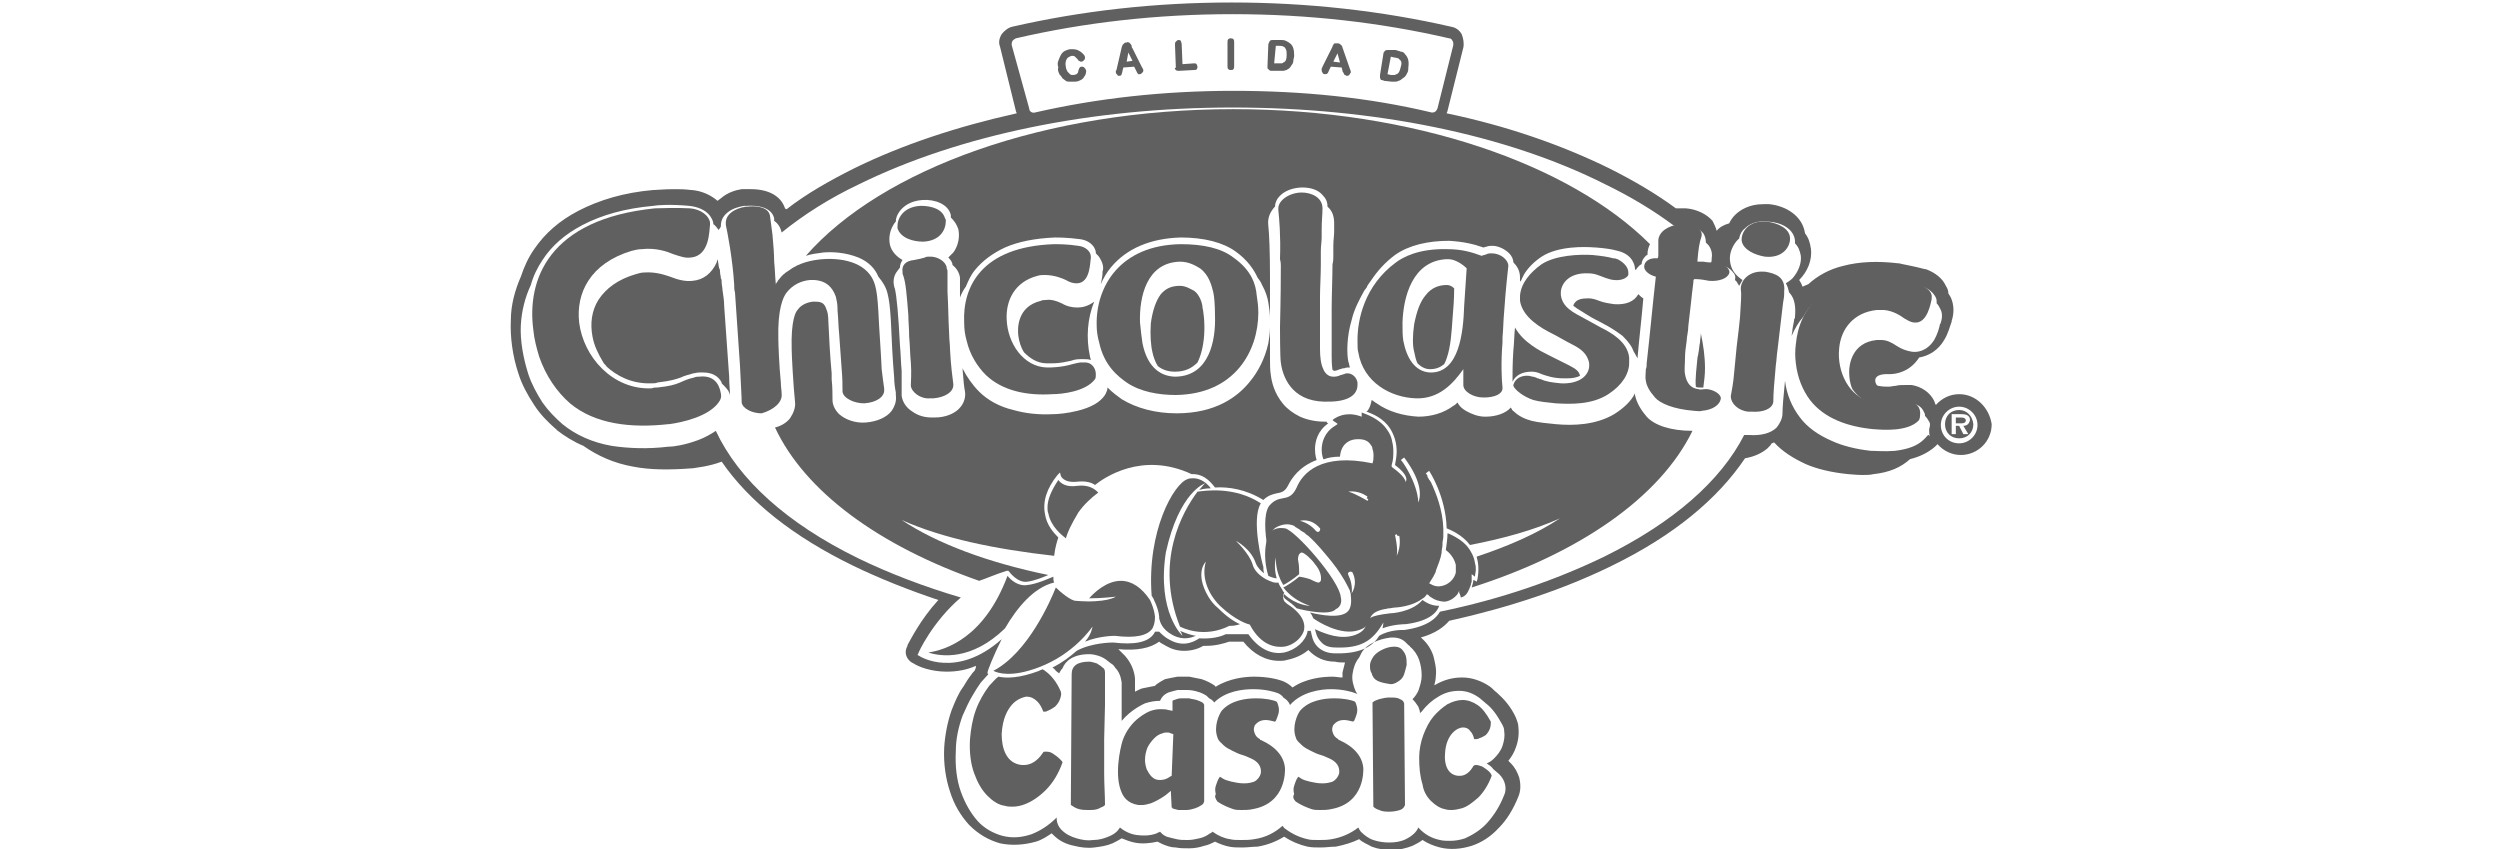 <?xml version="1.0" encoding="utf-8"?>
<!-- Generator: Adobe Illustrator 22.0.1, SVG Export Plug-In . SVG Version: 6.00 Build 0)  -->
<svg version="1.1" id="Texto" xmlns="http://www.w3.org/2000/svg" xmlns:xlink="http://www.w3.org/1999/xlink" x="0px" y="0px"
	 viewBox="0 0 300 101.9" style="enable-background:new 0 0 300 101.9;" xml:space="preserve">
<style type="text/css">
	.st0{fill:#606060;}
</style>
<g>
	<path class="st0" d="M86.9,36.7L86.9,36.7c0-0.6-0.1-1.2-0.2-1.9c0-0.3-0.1-0.6-0.1-0.9c0-0.2,0-0.4-0.1-0.5c0-0.3-0.1-0.5-0.1-0.8
		c0-0.1,0-0.3-0.1-0.4c-0.1-0.4-0.1-0.8-0.2-1.1c0,0.1-0.1,0.3-0.1,0.4c-0.6,1.3-1.6,2.1-2.9,2.2c-0.8,0.1-1.7-0.1-2.7-0.5
		c-0.6-0.2-1.7-0.6-3.1-0.5c-0.3,0-0.7,0.1-1,0.2c-2.1,0.6-3.6,1.7-4.5,3.1c-0.8,1.3-1,2.8-0.7,4.4c0.2,1.1,0.7,2.1,1.3,3.1
		c0.1,0.2,0.3,0.3,0.4,0.5c1.1,1,2.9,2.1,5.4,2c0.3,0,0.5,0,0.7-0.1c1.7-0.2,2.2-0.4,2.8-0.6c0.4-0.2,0.8-0.3,1.5-0.5
		c0.2,0,0.4-0.1,0.7-0.1c0.2,0,0.3,0,0.5,0l0,0c1,0,1.8,0.4,2.2,1.2c0,0,0,0.1,0,0.1c0.3,0.3,0.6,0.6,0.8,0.9
		c0.1,0.2,0.2,0.4,0.2,0.6c0-0.6-0.1-1.4-0.1-2.3C87.3,42.4,87.1,39.5,86.9,36.7z"/>
	<path class="st0" d="M203.8,42.4c0,0.2-0.1,0.4-0.1,0.5c0,0,0,0,0,0c-0.1,1.1-0.3,2.6-0.2,3.5c0.1,0.1,0.3,0.1,0.4,0.1
		c0.2,0,0.3,0,0.5,0c0.1-0.8,0.2-1.5,0.2-2.3c0-1.4-0.2-2.8-0.5-4.2c0,0.4-0.1,0.8-0.1,1.1C203.9,41.5,203.9,42,203.8,42.4z"/>
	<path class="st0" d="M120.8,68.5l0.2,0l0.1,0.1c0,0,1,1.4,2.2,1.2c0.8-0.1,1.8-0.5,2.5-0.8c-7.3-1.5-13.4-3.8-17.6-6.6
		c4.9,2.2,11.2,3.5,18.3,4.3c0.1-1,0.4-1.9,0.5-2.2c-0.6-0.6-1.4-1.5-1.6-2.8c-0.3-1.5,0.2-3.1,1.5-4.7l0.3-0.3l0.1,0.4
		c0,0,0.3,0.9,2,0.7c1-0.1,1.7,0.1,2.1,0.4c1-0.8,5.6-4.1,11.6-1.3c1.7-0.1,2.6,1.4,2.8,1.6c1.6-0.1,3.7,0.2,5.8,1.5
		c0.6-0.6,1.2-0.7,1.6-0.8c0.6-0.1,1-0.2,1.4-1c0.4-0.8,1.3-2.2,3.4-3c0,0-0.2-0.5-0.2-1.3c0-0.9,0.3-2.2,1.6-3.1
		c-0.1,0-0.2-0.1-0.2-0.2c-0.1,0-0.1,0-0.2,0h0c-1.1,0-2.1-0.2-3-0.6c-0.8-0.4-1.5-0.9-2-1.5c-1.1-1.3-1.4-2.7-1.5-3.5
		c-0.1-0.6-0.1-1.3-0.1-2c0-0.1,0-0.2,0-0.3c0-0.2,0-0.3,0-0.4v0c0-0.1,0-0.2,0-0.3c0-0.2,0-0.4,0-0.6v0c0,0,0-0.1,0-0.1s0,0,0,0.1
		c0-0.1,0-0.2,0-0.2c0-0.1,0-0.2,0-0.3c0-0.1,0-0.2,0-0.2c0,0,0-0.1,0-0.1c0-0.2,0-0.7,0-1.3c0,0.6-0.1,1.3-0.2,1.9
		c-0.4,1.8-1.2,3.4-2.3,4.7c-1.4,1.7-4,3.7-8.7,3.7c0,0,0,0,0,0c-2.5,0-4.8-0.6-6.6-1.7c0,0,0,0,0,0c-0.4-0.3-1-0.7-1.7-1.4
		c0,0.3-0.1,0.5-0.2,0.7c0,0.1-0.1,0.1-0.1,0.2c-0.6,0.9-1.7,1.5-3.3,1.9c-1.2,0.3-2.4,0.4-2.8,0.4c0,0,0,0-0.1,0
		c-1.8,0.1-3.4-0.1-4.8-0.5c-1.7-0.4-3.1-1.2-4.1-2.2c0,0,0,0,0,0c-0.8-0.8-1.5-1.8-2-2.8c0.1,1.4,0.2,2.3,0.3,2.8
		c0.1,0.6-0.1,1.3-0.5,1.8c-0.6,0.8-1.8,1.3-3.1,1.3c-0.1,0-0.2,0-0.3,0c0,0-0.1,0-0.1,0c-0.8,0-1.6-0.2-2.3-0.7
		c-0.8-0.5-1.2-1.2-1.3-1.9c0-0.1,0-0.2,0-0.3c0,0,0,0,0,0c0-0.1,0-0.1,0-0.2c0-0.6,0-1.4,0-2.5c-0.1-1-0.1-2-0.2-3v0
		c-0.2-3.9-0.4-5.9-0.6-6.8c-0.3-0.8-0.2-1.6,0.3-2.2c0.1-0.1,0.2-0.3,0.3-0.4c0-0.3,0.1-0.6,0.3-0.9c-0.7-0.4-1.3-1-1.5-1.8
		c-0.2-0.9,0-1.9,0.6-2.7c0,0,0.1-0.1,0.1-0.1c0-0.5,0.2-0.9,0.5-1.3c0.4-0.5,1.2-1.2,2.7-1.3c0,0,0,0,0,0c1.5-0.1,3.1,0.5,3.4,1.8
		c0,0.1,0,0.2,0,0.3c0.4,0.4,0.7,0.8,0.9,1.4c0.2,0.9,0,2-0.6,2.8c-0.2,0.2-0.4,0.4-0.6,0.6c0.3,0.3,0.5,0.6,0.5,0.9c0,0,0,0,0,0
		c0,0,0,0,0,0c0.5,0.4,0.8,0.9,0.9,1.5c0,0.1,0,0.2,0,0.3c0,0,0,0.1,0,0.1c0,0.1,0,0.2,0,0.3c0,0.5,0,1.1,0,1.7
		c0.2-0.5,0.4-0.9,0.7-1.3c0.3-0.7,0.6-1.4,1.1-2c0.9-1.1,2.1-2,3.6-2.7c1.6-0.7,3.6-1.1,6-1.2c0,0,0,0,0,0c0.3,0,1.5,0,3,0.2
		c0,0,0,0,0,0c0.8,0.1,1.4,0.5,1.7,1c0.1,0.2,0.2,0.4,0.2,0.6c0,0,0,0.1,0,0.1c0.2,0.2,0.4,0.4,0.5,0.6c0.3,0.5,0.5,1.1,0.3,1.6
		c0,0,0,0.1,0,0.2c0,0.3-0.1,0.8-0.2,1.3c0,0,0,0,0,0c0.3-0.7,0.7-1.4,1.2-2c1.9-2.3,4.8-3.5,8.4-3.6c0,0,0,0,0,0
		c2.8,0,5.1,0.6,6.6,1.7c1.4,1,2.2,2.2,2.6,3.1c0.2,0.3,0.4,0.5,0.5,0.8c0.5,0.9,0.7,1.6,0.8,2.2c0.1,0.6,0.2,1.3,0.2,1.9
		c0-0.1,0-0.1,0-0.2c0-1.2,0-2.8,0-4.7c0-3.2-0.1-5.3-0.2-6.2c-0.1-0.8,0.1-1.5,0.7-2.2c0,0,0.1-0.1,0.1-0.1c0-0.4,0.2-0.9,0.5-1.2
		c0.6-0.7,1.7-1.1,2.8-1.1c1,0,1.9,0.3,2.4,0.9c0.4,0.4,0.6,0.8,0.6,1.4c0.6,0.5,0.8,1.2,0.8,2c0,0.4,0,0.7,0,1c0,0.5-0.1,1-0.1,1.7
		c0,0,0,0,0,0.1c0,0.2,0,0.5,0,0.7c0,0.1,0,0.3,0,0.4c0,0.3,0,0.7-0.1,1c0,1.3-0.1,4-0.1,5.4c0,0,0,0,0,0c0,0.6,0,1.3,0,1.9
		c0,0.7,0,1.5,0,2.2c0,0,0,0,0,0.1c0,0,0,0,0,0c0,0.1,0,0.1,0,0.2c0,0.3,0,0.7,0,1c0,0.1,0,0.1,0,0.1c0,0,0,0,0,0s0,0,0-0.1
		c0,0,0,0,0,0c0,0.1,0,0.1,0,0.2c0,0.3,0,1.1,0.1,1.7c0.1,0,0.1,0.1,0.2,0.1c0.2,0,0.5-0.1,0.7-0.2c0.1,0,0.1,0,0.3-0.1
		c0.1,0,0.1,0,0.2,0h0c0.2-0.1,0.4-0.1,0.6-0.1c0,0,0.1,0,0.1,0c-0.1-0.2-0.1-0.5-0.2-0.7c-0.2-1-0.2-3,0.4-5
		c0.3-1.3,0.9-2.4,1.5-3.5c0.1-0.1,0.2-0.3,0.3-0.4c0.1-0.3,0.3-0.5,0.5-0.8c0.8-1.2,1.7-2.2,2.9-3.1c0,0,0,0,0,0c0,0,0,0,0,0
		c1.7-1.2,4-1.7,6.5-1.7c0,0,0,0,0,0c1.7,0.1,3,0.4,4.1,0.8c0.1,0,0.3-0.1,0.4-0.1c0,0,0,0,0,0h0c0.2-0.1,0.5-0.1,0.7-0.1
		c0.7,0,1.5,0.4,2,0.9c0.3,0.3,0.5,0.7,0.5,1.1c0,0,0.1,0,0.1,0.1c0.5,0.5,0.7,1.1,0.7,1.7c0,0,0,0,0,0c0,0.1,0,0.1,0,0.2
		c0,0.1,0,0.2,0,0.3c0.1-0.1,0.2-0.2,0.2-0.3c0.1-0.2,0.2-0.4,0.3-0.6c0.5-0.8,1.2-1.5,2.1-2.1c0,0,0,0,0,0c0,0,0,0,0,0
		c2-1.3,5.2-1.2,6.4-1.1c0,0,0,0,0.1,0c1.2,0.1,1.9,0.2,2.6,0.4v0c0.9,0.2,1.6,0.7,1.9,1.4c0.1,0.2,0.2,0.5,0.2,0.8
		c0,0,0.1,0.1,0.1,0.1c0.1-0.2,0.3-0.4,0.5-0.6c0.1,0,0.1-0.1,0.2-0.1c0,0,0,0,0,0c0-0.4,0.2-0.7,0.5-1c0.1-0.1,0.2-0.1,0.2-0.1
		c0,0,0,0,0,0c0,0,0,0,0-0.1c0-0.4,0.1-0.8,0.3-1.2c-9.6-9.6-28.4-16.2-50-16.2c-22.6,0-42.2,7.2-51.3,17.6c0.6-0.2,1.3-0.3,2.1-0.4
		c0,0,0,0,0,0c1.1-0.1,2.7,0,4.2,0.6c1.2,0.5,2,1.3,2.4,2.3c0.5,0.6,0.9,1.2,1.1,2c0.2,0.8,0.3,1.6,0.4,3.2c0,0,0,0,0,0
		c0.1,2.3,0.2,4.6,0.4,6.9c0,0.6,0.1,1.3,0.2,1.8c0,0.1,0,0.2,0,0.3c0.1,0.7-0.1,1.3-0.5,1.9c-0.6,0.8-1.8,1.3-3.1,1.4c0,0,0,0,0,0
		c-1.2,0.1-2.4-0.3-3.2-1c-0.5-0.5-0.8-1.1-0.8-1.7c0,0,0,0,0-0.1c0-0.6,0-1.4-0.1-2.4c0-0.2,0-0.5,0-0.7c-0.2-2.1-0.3-4.2-0.4-6.3
		c0-0.6-0.1-1.1-0.2-1.3c-0.2-0.6-0.4-1-1.3-1c-0.1,0-0.2,0-0.4,0c-0.7,0.1-1.4,0.4-1.8,1c-0.2,0.2-0.8,1.2-0.7,4.7
		c0,0.7,0.2,4.4,0.4,6.3c0,0,0,0,0,0c0.1,0.7-0.2,1.4-0.6,2c-0.4,0.5-1,0.9-1.8,1.1c3.6,7.7,12.5,14.2,24.5,18.4
		C118.4,69.4,119.5,68.9,120.8,68.5z"/>
	<path class="st0" d="M197.6,50c-0.6-0.7-1.2-1.6-1.4-2.6c0-0.1,0-0.1,0-0.2c-0.5,1-1.4,1.8-2.5,2.5c-2.2,1.3-4.9,1.4-7,1.2
		c0,0,0,0,0,0c-1-0.1-2.1-0.2-2.9-0.4c0,0,0,0,0,0c-0.8-0.2-1.6-0.6-2.1-1.1c-0.2-0.1-0.3-0.3-0.4-0.5c-0.6,0.7-1.8,1.1-3,1.1
		c0,0-0.1,0-0.1,0c-0.8,0-1.6-0.3-2.3-0.7c-0.5-0.3-0.8-0.6-1-1c-0.2,0.2-0.3,0.3-0.5,0.4c-1.2,0.9-2.7,1.3-4.2,1.3c0,0,0,0,0,0
		c-1.8-0.1-3.6-0.6-5-1.6c-0.2-0.1-0.4-0.3-0.6-0.4c-0.1,0.5-0.2,0.9-0.5,1.3c0,0-0.1,0-0.1,0.1c0.8,0.3,2,0.8,2.8,2
		c0.5,0.8,0.8,1.7,0.8,2.8c0,0.5-0.1,1.1-0.2,1.6c1.6,1.2,1.4,1.8,1.3,2c0,0,0,0.1,0,0.1c-0.1-0.7-1.2-1.5-1.6-1.8l-0.1-0.1l0-0.2
		c0.2-0.6,0.2-1.2,0.2-1.7c0-0.5-0.1-1-0.2-1.4c-0.1-0.4-0.3-0.8-0.6-1.2c-0.9-1.3-2.5-1.8-3-2c0,0.1,0,0.5,0,0.5l-0.3-0.1
		c-1.6-0.5-2.7,0.1-3.2,0.5c0.1,0.1,0.2,0.2,0.4,0.3c0,0,0,0,0,0c0.1,0.1,0.2,0.1,0.2,0.2l-0.3,0.2c-1.3,0.8-1.6,2-1.6,2.9
		c0,0.6,0.2,1.1,0.2,1.1l0,0c0,0,0,0,0.1,0c0,0,0,0,0,0l0,0c0.5-0.2,1.2-0.3,1.9-0.3c0-0.2,0.1-1,0.6-1.5c0.4-0.4,0.9-0.6,1.6-0.6
		c0.7,0,1.2,0.2,1.5,0.7c0.1,0.1,0.2,0.3,0.2,0.5c0.2,0.5,0.1,1,0.1,1.3c0,0,0,0,0,0l-0.1,0.4l0,0l0,0c-6.2-1.3-8.4,1.2-9.1,2.9
		c-0.5,1.1-1.1,1.2-1.7,1.3c-0.5,0.1-1,0.2-1.6,0.9c-0.7,1-0.5,3.3-0.2,5c0.1-1.2,0.5-2.1,1-2.4c0.9-0.5,1.6-0.4,1.9-0.3
		c0.1,0,0.2,0.1,0.3,0.1c0,0,0.1,0.1,0.1,0.1c0.1,0.1,0.2,0.1,0.3,0.2c0.1,0,0.1,0.1,0.2,0.1c0.1,0.1,0.2,0.2,0.4,0.3
		c0.1,0,0.1,0.1,0.2,0.1c0.1,0.1,0.3,0.3,0.5,0.4c0,0,0.1,0.1,0.1,0.1c0.9,0.8,1.8,1.9,2.7,3c0.8,1,1.5,2.1,1.9,2.9c0,0,0,0,0,0
		c0.1,0.2,0.2,0.4,0.3,0.6c0,0,0,0,0,0.1c0.1,0.2,0.1,0.4,0.1,0.5c0,0,0.2,1.2-0.3,1.8c-0.8,1-3.4,0.5-4.6,0.2
		c0.2,0.2,0.3,0.5,0.4,0.7c0,0,0,0,0,0c0.4,0.3,3.3,2.2,5.5,1.4c0.9-0.3,1.1-0.7,1.2-1.1c0.2-0.6,0.4-1.1,1.8-1.4c0,0,0,0,0,0
		c0.2,0,0.4-0.1,0.6-0.1c0.2,0,0.5-0.1,0.8-0.1c0,0,1.9-0.1,3.1-1c0,0,0,0,0,0c0.1-0.1,0.2-0.1,0.3-0.2c0,0,0,0,0.1-0.1
		c0.1-0.1,0.2-0.2,0.2-0.3l0.2,0.1l0,0c0,0,0.1,0.1,0.1,0.1l0.1,0.1c0,0,0,0,0,0c0.2,0.1,0.3,0.2,0.5,0.3c0,0,0,0,0,0
		c0.4,0.2,0.9,0.3,1.3,0.3c0.9-0.1,1.5-0.9,1.5-0.9l0.2-0.4c0,0,0,0,0,0.1c0,0,0,0,0,0.1c0,0,0,0,0,0c0.1,0.2,0.2,0.5,0.2,0.6
		c0.5-0.1,0.8-0.5,1-1c0,0,0,0,0,0c0.1-0.2,0.1-0.3,0.2-0.5c0,0,0,0,0,0c0-0.2,0.1-0.3,0.1-0.4c0,0,0,0,0,0c0-0.1,0-0.2,0-0.3
		c0,0,0,0,0,0c0,0,0-0.1,0-0.1c0,0,0-0.1,0-0.1l0-0.4c0,0,0.4,0.3,0.4,0.3c0-0.3,0.1-0.6,0.1-0.8c0-0.3,0-0.5-0.1-0.8
		c-0.1-0.8-0.5-1.5-0.9-2c0,0,0,0,0,0c-0.6-0.7-1.3-1.1-1.9-1.4c0,0,0,0,0,0c-0.2-0.1-0.4-0.2-0.5-0.2c0,0.6-0.1,1.3-0.2,2
		c0.4,0.3,1,0.9,1.2,1.8c0,0.1,0,0.3,0,0.4c0,0.1,0,0.3,0,0.5c-0.3,1.3-1.8,2-2.8,1.5c0,0,0,0,0,0l0,0c-0.1,0-0.1-0.1-0.2-0.1
		l-0.2-0.1c0.2-0.3,0.3-0.5,0.5-0.8c0.1-0.2,0.2-0.4,0.3-0.6c0,0,0-0.1,0-0.1c0,0,0,0,0,0c0.3-0.8,0.6-1.5,0.7-2.2c0,0,0,0,0,0
		c0,0,0-0.1,0-0.1c0-0.3,0.1-0.5,0.1-0.8c0-0.1,0-0.1,0-0.2c0-0.3,0.1-0.5,0.1-0.8c0,0,0,0,0-0.1c0.1-2.4-0.6-4.4-1.2-5.8
		c0,0,0,0,0,0c-0.1-0.2-0.1-0.3-0.2-0.4c0,0,0,0,0-0.1c-0.1-0.1-0.1-0.2-0.2-0.3c0,0,0-0.1-0.1-0.1c0-0.1-0.1-0.2-0.1-0.2
		c0-0.1-0.1-0.1-0.1-0.2c0,0,0,0,0-0.1c0,0,0,0,0,0c-0.1-0.2-0.2-0.3-0.2-0.3l0.4-0.3c0,0,2,3,2.1,6.9c0.5,0.2,1.9,0.8,2.8,2
		c4.1-0.8,7.7-1.8,10.8-3.2c-2.7,1.8-6.1,3.3-10,4.6c0.2,0.7,0.3,1.6,0.1,2.7l-0.1,0.3c0,0-0.3-0.2-0.4-0.2c0,0.2-0.1,0.6-0.2,0.9
		c12.9-4.1,22.6-10.8,26.5-18.8C200.4,51.7,198.5,51,197.6,50C197.6,50,197.6,50,197.6,50z M157.9,63.7c-0.4-0.5-1.1-1-1.9-1.2
		c0,0,1.3-0.4,2.4,0.9C158.5,63.5,158.3,64.1,157.9,63.7z M162.2,71.2c0.1-0.8-0.1-1.6-0.4-2.2c-0.2-0.4,0.4-0.5,0.5-0.3
		C163,70.1,162.2,71.2,162.2,71.2z M164.1,60.1c0,0-1.5-0.9-2.3-1.1c1.3-0.2,2.3,0.6,2.3,0.6l-0.1,0.2l0.2,0.1L164.1,60.1z
		 M167.6,66.7c0.2-0.8-0.2-2.5-0.2-2.5l0.2-0.1l0.1,0.2l0.2,0C167.9,64.2,168.2,65.5,167.6,66.7z M170.2,60.3L170.2,60.3
		c-0.1-2.4-2-5.1-2.1-5.1l0.4-0.3C170.9,58.1,170.4,59.8,170.2,60.3z"/>
	<path class="st0" d="M108.1,47.8c0-0.1,0-0.2,0-0.3C108.1,47.6,108.1,47.7,108.1,47.8z"/>
	<path class="st0" d="M129.3,36.9c-0.6,0-1.2-0.1-1.9-0.5c-0.6-0.3-1.3-0.5-1.9-0.4c-0.2,0-0.4,0-0.6,0.1c-2.9,0.7-2.8,3.4-2.7,4.2
		c0.1,0.7,0.3,1.4,0.7,2c0.6,0.6,1.5,1.3,2.7,1.3c0.2,0,0.3,0,0.5,0c1.3,0,1.8-0.2,2.4-0.3c0.3-0.1,0.6-0.2,1.1-0.2
		c0.2,0,0.3,0,0.5,0c0.3,0,0.5,0,0.8,0.1c0-0.1-0.1-0.3-0.1-0.4c-0.5-2.3-0.3-4.6,0.5-6.6C130.5,36.8,129.8,36.9,129.3,36.9z"/>
	<path class="st0" d="M143.3,34.9c-0.4-0.2-1-0.6-1.7-0.6h0c-1,0-1.7,0.3-2.3,1c-0.6,0.8-1,2-1.2,3.5c-0.1,1.4,0,2.7,0.2,3.5
		c0.1,0.5,0.3,1,0.5,1.4c0.1,0.1,0.1,0.1,0.1,0.2c0.6,0.5,1.3,0.7,2.1,0.7h0c0,0,0,0,0,0c1.2,0,2-0.4,2.7-1.1
		c0.4-0.8,0.7-1.9,0.8-3.3c0.1-1.6-0.1-2.9-0.2-3.3C144.3,36.5,144,35.4,143.3,34.9z"/>
	<path class="st0" d="M173.6,34.2c-1,0-1.9,0.4-2.5,1.2c-0.7,0.8-1.1,2-1.4,3.5c-0.2,1.4-0.2,2.6,0,3.3c0.1,0.5,0.2,1,0.4,1.4
		c0.4,0.4,0.9,0.7,1.5,0.7c0,0,0,0,0,0c0,0,0,0,0,0c0.7,0,1.2-0.2,1.7-0.6c0.1-0.2,0.2-0.4,0.3-0.7c0.5-1.4,0.6-3.3,0.7-4.7
		c0,0,0,0,0,0c0.1-1.2,0.2-2.4,0.2-3.7C174.2,34.3,173.9,34.2,173.6,34.2C173.6,34.2,173.6,34.2,173.6,34.2z"/>
	<path class="st0" d="M196.5,43c0.2-2.4,0.5-4.8,0.7-7.2c-0.2-0.1-0.4-0.3-0.6-0.5c-0.5,0.9-1.5,1.3-2.9,1.2
		c-0.7-0.1-1.3-0.2-1.8-0.4c0,0,0,0,0,0c-0.5-0.2-0.9-0.3-1.3-0.3c0,0,0,0,0,0c-0.7,0-1.3,0.1-1.6,0.5c-0.1,0.1-0.2,0.3-0.2,0.4
		c0.5,0.4,1.1,0.7,1.7,1.1c0,0,0,0,0,0c0,0,0,0,0,0c0.6,0.4,1.3,0.7,2,1.1c0.6,0.3,1.4,0.8,2.2,1.4c0.6,0.6,1.1,1.2,1.3,1.8
		C196.1,42.3,196.3,42.6,196.5,43z"/>
	<path class="st0" d="M187.6,45.4L187.6,45.4L187.6,45.4c0.1,0,0.3,0,0.5,0v0c0.6,0,1.1-0.1,1.5-0.3c-0.1-0.5-0.4-0.8-1.4-1.3
		c-0.8-0.4-1.6-0.8-2.4-1.2c-1-0.5-3-1.5-4-3.3c-0.1,0.9-0.1,1.9-0.2,2.8c-0.1,1.5-0.1,2.7-0.1,3.7c0.4-0.8,1.2-1.2,2.3-1.2
		c0.4,0,0.8,0.1,1.2,0.3c0,0,0,0,0,0C185.6,45.1,186.4,45.4,187.6,45.4z"/>
	<path class="st0" d="M204.2,52.1C204.2,52.1,204.2,52.1,204.2,52.1C204.2,52.1,204.2,52.1,204.2,52.1
		C204.2,52.1,204.2,52.1,204.2,52.1z"/>
	<path class="st0" d="M235.1,47.3c-1.1,0-2.1,0.5-2.8,1.3c0-0.1-0.1-0.1-0.1-0.2c0-0.1-0.1-0.2-0.1-0.3c-0.5-1-1.5-1.7-2.7-1.9
		c-0.2,0-0.4,0-0.6,0c0,0,0,0,0,0c-0.6,0-1,0-1.3,0.1c-0.3,0-0.5,0.1-0.9,0.1c-0.3,0-0.7,0-1.2-0.1c-0.2,0-0.3-0.3-0.3-0.3
		c0,0-0.5-1,1.1-1.1c0.2,0,0.4,0,0.5,0c0.9,0,2.5-0.3,3.6-2c1.2-0.2,2.3-0.9,3-2.1c0.5-0.8,0.7-1.7,0.9-2.2c0,0,0,0,0-0.1l0,0
		c0.3-0.9,0.3-1.9-0.1-2.8c-0.1-0.2-0.2-0.3-0.3-0.5c0-0.3-0.1-0.6-0.3-0.9c-0.4-0.9-1.3-1.6-2.4-2c0,0-0.1,0-0.1,0
		c-1.5-0.4-2.8-0.6-3.1-0.7c0,0,0,0-0.1,0c-2.5-0.3-4.7-0.2-6.6,0.3c-1.7,0.4-3.1,1.2-4.2,2.2c-0.2,0.1-0.5,0.2-0.7,0.3
		c-0.1-0.3-0.2-0.5-0.4-0.8c0,0,0,0,0,0c0,0,0,0,0,0c1-1,1.6-2.4,1.4-3.8c-0.1-0.7-0.3-1.3-0.7-1.8c-0.3-2.1-2.3-3.3-4.3-3.5
		c0,0-0.1,0-0.1,0c-0.2,0-0.4,0-0.6,0c-1.7,0-2.8,0.7-3.4,1.3c-0.3,0.3-0.5,0.6-0.7,1c-0.7,0.2-1.2,0.5-1.5,0.9
		c-0.1-0.4-0.3-0.8-0.5-1.2c-0.7-0.8-1.9-1.4-3.2-1.5c-0.3,0-0.6,0-0.9,0c0,0-0.1,0-0.1,0c-0.1,0-0.1,0-0.2,0c-2.3-1.7-5-3.3-8-4.8
		c-5.7-2.8-12.3-5.1-19.5-6.6c0-0.1,0.1-0.2,0.1-0.3l1.9-7.6c0.1-0.5,0-1.1-0.2-1.6c-0.3-0.5-0.7-0.8-1.3-0.9
		c-8.3-1.9-17.2-2.9-26.3-2.9c-9.2,0-18,1-26.3,2.9c-0.5,0.1-1,0.5-1.3,0.9c-0.3,0.5-0.4,1-0.2,1.5l1.9,7.7c0,0.1,0.1,0.2,0.1,0.3
		c-7.2,1.6-13.8,3.8-19.5,6.6c-3,1.5-5.8,3.1-8.1,4.9c-0.1,0-0.1,0-0.2-0.1c-0.5-1.5-2-2.3-4.1-2.3c-0.2,0-0.4,0-0.6,0
		c-0.1,0-0.3,0-0.4,0c0,0-0.1,0-0.1,0c-0.7,0.1-1.7,0.4-2.5,1.1c-0.1,0.1-0.3,0.2-0.4,0.3c-0.8-0.7-1.9-1.2-3.1-1.3c0,0-0.1,0-0.1,0
		c-0.7-0.1-1.4-0.1-2-0.1c-1.2,0-2.1,0.1-2.4,0.1c0,0,0,0-0.1,0c-3.5,0.3-6.5,1.2-9,2.5c-2.3,1.2-4,2.7-5.3,4.6
		c-0.7,1-1.2,2.1-1.6,3.3c-0.7,1.6-1.2,3.4-1.2,5.2c-0.1,2,0.2,4.3,0.9,6.4c0.4,1.3,1.1,2.6,1.9,3.8c0.7,1.1,1.6,2,2.5,2.8
		c0.1,0.1,0.2,0.1,0.2,0.2c0.9,0.7,2,1.4,3.2,1.9c1.7,1.2,3.7,2.1,6,2.5c2,0.4,4.4,0.4,7,0.2l0.1,0c0.5-0.1,1.9-0.2,3.5-0.8
		c3.3,4.8,8.6,9,15.8,12.5c3.1,1.5,6.6,2.9,10.2,4.1c-2.2,2.4-3.4,4.9-3.7,5.4c0,0,0,0,0,0.1l-0.1,0.2c-0.3,0.7,0,1.4,0.6,1.8
		l0.2,0.1l0,0c0.6,0.4,2.1,1,4,1c1.2,0,2.4-0.2,3.5-0.7c0,0,0,0.1,0,0.1l0,0.1c0,0.1-0.1,0.2-0.1,0.3c-0.1,0.2-0.3,0.3-0.4,0.5
		c-0.4,0.5-0.7,1-1,1.5c-0.6,0.8-1,1.8-1.4,2.8c-0.5,1.4-0.8,3-0.9,4.5c-0.1,2,0.2,3.8,0.7,5.3c0.5,1.6,1.3,2.9,2.3,4
		c1.1,1.1,2.3,1.8,3.7,2.2c1.4,0.3,2.9,0.2,4.3-0.2c0.7-0.2,1.3-0.6,1.9-1c0.1,0.1,0.1,0.1,0.2,0.2c0.7,0.7,1.5,1.1,2.5,1.3
		c0.8,0.2,1.6,0.3,2.4,0.2c0.8-0.1,1.5-0.2,2.2-0.5c0.4-0.2,0.8-0.4,1.1-0.6c0.5,0.2,1,0.4,1.5,0.5c0.9,0.2,1.9,0.1,2.8-0.1
		c0.2,0.1,0.4,0.2,0.6,0.3c0.5,0.2,1,0.4,1.6,0.4c0.5,0.1,1,0.1,1.6,0.1c0.6,0,1.2-0.1,1.8-0.3c0.5-0.1,0.9-0.3,1.3-0.5
		c0.6,0.3,1.2,0.5,1.7,0.6c0.5,0.1,1,0.1,1.6,0.1c0.6,0,1.2-0.1,1.8-0.1c1.2-0.2,2.2-0.6,3.2-1.2c0.9,0.6,1.9,1,2.8,1.2
		c0.5,0.1,1,0.1,1.6,0.1c0.6,0,1.2-0.1,1.8-0.1c1-0.2,2-0.5,2.8-0.9c0.4,0.4,1,0.6,1.5,0.9c0.8,0.3,1.6,0.4,2.4,0.4
		c0.9,0,1.7-0.2,2.5-0.5c0.4-0.2,0.8-0.4,1.2-0.7c0.6,0.4,1.3,0.7,2.1,0.9c1.2,0.3,2.5,0.2,3.8-0.2c1.2-0.4,2.3-1.1,3.3-2.2
		c0.9-0.9,1.7-2.2,2.3-3.7c0.3-0.7,0.3-1.5,0.1-2.3c-0.2-0.6-0.5-1.2-1-1.7c-0.1-0.1-0.2-0.2-0.3-0.3c0.4-0.5,0.7-1,0.9-1.6
		c0.3-0.8,0.4-1.6,0.3-2.5c0-0.4-0.2-0.8-0.3-1.1c-0.6-1.3-1.4-2.2-2.3-3c-0.3-0.2-0.5-0.5-0.8-0.7c-1-0.7-2.2-1.1-3.3-1.1h-0.1
		c-1.1,0-2.2,0.3-3.2,0.9c0,0-0.1,0-0.1,0.1c0.1-0.4,0.2-0.8,0.2-1.2c0.1-0.8-0.1-1.6-0.3-2.4c-0.3-0.9-0.8-1.6-1.5-2.2c0,0,0,0,0,0
		c1.8-0.5,2.8-1.3,3.4-2c7.2-1.6,13.8-3.8,19.5-6.6c7.4-3.6,12.7-8,16-12.9c1.1-0.2,2-0.6,2.7-1.2c0.2-0.2,0.4-0.4,0.5-0.6
		c0.1,0,0.2-0.1,0.3-0.1c1,1.1,2.3,1.9,3.8,2.6c1.4,0.6,3.1,1,5.1,1.2c0.3,0,0.9,0.1,1.7,0.1c0.5,0,0.9,0,1.3-0.1
		c1.9-0.2,3.3-0.8,4.4-1.8c1.2-0.3,2.2-0.8,3-1.5c0.1-0.1,0.2-0.2,0.2-0.2l0,0c0,0,0.1-0.1,0.1-0.1c0.7,0.8,1.7,1.3,2.8,1.3
		c2,0,3.7-1.6,3.7-3.7C238.7,48.9,237.1,47.3,235.1,47.3z M121.4,5.4c0-0.2,0-0.3,0.1-0.5c0.1-0.1,0.2-0.2,0.4-0.3
		c8.2-1.9,16.9-2.9,26-2.9c9.1,0,17.8,1,26,2.9c0.2,0,0.3,0.1,0.4,0.3c0.1,0.1,0.1,0.3,0.1,0.5l-1.9,7.6c-0.1,0.3-0.3,0.5-0.6,0.5
		c0,0-0.1,0-0.1,0c-7.5-1.8-15.5-2.6-23.8-2.6c-8.4,0-16.4,0.9-23.8,2.6c-0.3,0.1-0.7-0.1-0.7-0.5L121.4,5.4z M231.1,52.5
		c-0.1,0.1-0.1,0.1-0.2,0.2c-0.8,0.8-1.9,1.2-3.5,1.4c-1.2,0.1-2.4,0-2.8,0c0,0,0,0-0.1,0c-1.8-0.2-3.4-0.6-4.7-1.2
		c-1.6-0.7-2.9-1.6-3.8-2.8l0,0c-1-1.3-1.6-2.8-1.8-4.4c-0.2,2-0.3,3.2-0.3,3.9c0,0.6-0.3,1.2-0.7,1.7c-0.7,0.7-1.9,1-3.3,0.9
		c-0.1,0-0.2,0-0.3,0c0,0-0.1,0-0.1,0c-0.1,0-0.1,0-0.2,0c-2.8,5.5-8.5,10.5-16.8,14.6c-5.8,2.8-12.4,5.1-19.7,6.6
		c-0.4,0.7-1.4,1.8-4.3,2.2l0,0h0c0,0-1.7-0.1-3,0.7l0,0c-0.6,1-1.9,2.2-5.3,2.1c-0.9,0-1.6-0.3-2.1-0.8c-0.6-0.6-0.7-1.4-0.8-1.9
		c-0.1,0-0.2,0-0.4,0c0,0,0,0.1,0,0.1c-0.2,1.1-1.4,2.2-2.8,2.5c-1.6,0.3-3.1-0.5-4.3-2.2c-0.7,0-1.3,0-2,0c-0.2,0-0.5,0-0.7,0
		c-0.6,0.3-1.7,0.6-3.2,0.5c-0.3,0.2-1.7,1.2-3.5,0.2c-0.6-0.3-1-0.7-1.3-1c-0.2,0-0.3,0-0.5,0c0,0.1-0.1,0.1-0.1,0.2
		c-0.7,1.1-2.4,1.4-4.9,1.1c-0.1,0-2.6,0-4.4,1c-0.8,0.7-1.7,1.4-2.9,2c0.1,0.1,0.3,0.2,0.4,0.4c0.1,0.1,0.3,0.2,0.4,0.3
		c0.1-0.2,0.2-0.4,0.4-0.6c0.3-0.8,1.2-1.7,3.2-1.7h0c0.4,0,0.9,0.1,1.4,0.3c0.5,0.2,0.8,0.5,1.2,0.8c0,0,0,0,0,0
		c0.2,0.1,0.4,0.3,0.5,0.5c0.5,0.5,0.7,1.1,0.8,1.8c0,0,0,0.1,0,0.1c0,1.3,0,2.7,0,4.1l0,0.4c1.2-1.4,2.6-2,2.8-2.1
		c0.6-0.2,1.2-0.3,1.8-0.3c0.1-0.2,0.2-0.4,0.4-0.6c0.2-0.2,0.4-0.3,0.6-0.4c0.3-0.1,0.7-0.2,1.1-0.3c0.4,0,0.8,0,1.2,0
		c0.4,0,0.9,0.1,1.2,0.2c0.4,0.1,0.8,0.3,1.1,0.5c0.1,0.1,0.2,0.2,0.3,0.3c0.1,0,0.1,0.1,0.2,0.1c0.1,0.1,0.3,0.2,0.4,0.4
		c1.4-1.4,3.5-1.6,4.7-1.6c1.4,0,2.5,0.3,3,0.5c0.2,0.1,0.5,0.3,0.6,0.5c0.3,0.2,0.6,0.4,0.8,0.9c1.4-1.6,3.7-1.9,4.9-1.9
		c1.4,0,2.5,0.3,3,0.5c0.1,0,0.1,0.1,0.2,0.1c-0.1-0.1-0.1-0.2-0.2-0.3c-0.3-0.7-0.5-1.4-0.4-2.1c0.1-0.7,0.3-1.4,0.8-2c0,0,0,0,0,0
		c0.1-0.2,0.2-0.4,0.3-0.6c0.3-0.5,0.8-0.9,1.4-1.2c0.6-0.3,1.3-0.5,2.1-0.6c0,0,0,0,0.1,0l0.1,0c0.7,0,1.2,0.2,1.6,0.6
		c0.1,0.1,0.2,0.2,0.3,0.3c0.1,0.1,0.2,0.1,0.2,0.2c0.5,0.4,0.9,1,1.1,1.6c0.2,0.6,0.3,1.2,0.3,1.9c0,0.6-0.2,1.2-0.4,1.8
		c-0.2,0.4-0.4,0.7-0.7,1c0.3,0.3,0.5,0.6,0.7,0.9c0.1,0.3,0.2,0.5,0.2,0.8c0.1-0.1,0.1-0.2,0.2-0.2c0.6-0.8,1.3-1.4,2-1.8
		c0.8-0.5,1.6-0.7,2.5-0.7h0c0.9,0,1.7,0.3,2.5,0.9c0.2,0.2,0.5,0.4,0.7,0.6c0.8,0.6,1.4,1.5,2,2.6c0.1,0.2,0.2,0.4,0.2,0.7
		c0.1,0.6,0,1.2-0.2,1.8c-0.2,0.6-0.6,1.1-1,1.5c-0.3,0.3-0.6,0.5-0.9,0.6c0.3,0.2,0.6,0.4,0.8,0.7c0.2,0.2,0.5,0.4,0.7,0.6
		c0.4,0.4,0.6,0.8,0.7,1.2c0.1,0.4,0.1,0.9-0.1,1.3c-0.5,1.3-1.2,2.4-2,3.3c-0.8,0.9-1.8,1.5-2.7,1.9c-0.6,0.2-1.2,0.3-1.8,0.3
		c-0.4,0-0.8,0-1.2-0.1c-1-0.2-1.9-0.7-2.6-1.5c-0.2,0.5-0.7,1-1.5,1.4c-0.6,0.3-1.3,0.4-2,0.4c-0.7,0-1.3-0.1-1.9-0.3
		c-0.6-0.2-1.1-0.6-1.5-1c-0.1-0.1-0.2-0.3-0.3-0.5c-0.9,0.7-2,1.2-3.2,1.4c-0.5,0.1-1.1,0.1-1.6,0.1c-0.5,0-1,0-1.3-0.1
		c-0.9-0.2-1.8-0.6-2.6-1.2c-0.2-0.1-0.3-0.3-0.4-0.4c-0.9,0.8-2,1.4-3.4,1.6c-0.5,0.1-1.1,0.1-1.6,0.1c-0.5,0-0.9,0-1.3-0.1
		c-0.7-0.1-1.4-0.4-2.1-0.9c-0.1,0.1-0.2,0.2-0.3,0.2c-0.4,0.3-0.8,0.5-1.3,0.6c-0.4,0.1-0.9,0.2-1.4,0.2c-0.5,0-0.9,0-1.3-0.1
		c-0.4-0.1-0.9-0.2-1.2-0.3c-0.2-0.1-0.4-0.2-0.5-0.3c-0.1-0.1-0.2-0.2-0.3-0.3c-0.1,0.1-0.3,0.1-0.4,0.2c-0.8,0.3-1.6,0.3-2.4,0.2
		c-0.7-0.1-1.4-0.4-2-0.9c-0.1,0.1-0.2,0.3-0.3,0.4c-0.3,0.3-0.6,0.5-1.1,0.7c-0.5,0.2-1.1,0.4-1.8,0.4c-0.7,0.1-1.3,0-2-0.2
		c-0.7-0.2-1.3-0.5-1.8-1c-0.4-0.4-0.6-0.9-0.6-1.4v-0.1c-1,1-2,1.6-3,2c-1.2,0.4-2.3,0.5-3.5,0.2c-1.1-0.3-2.2-0.9-3-1.8
		c-0.8-0.9-1.5-2.1-2-3.5c-0.5-1.4-0.7-3.1-0.6-4.9c0-1.4,0.3-2.8,0.8-4.2c0.4-0.9,0.8-1.8,1.3-2.6c0.3-0.5,0.6-1,0.9-1.4
		c0.3-0.3,0.6-0.7,0.9-1c0,0,0,0,0,0l-0.1-0.1l0-0.1c0-0.2,0.7-2,1.7-4c-5.4,4.8-9.8,2.1-9.9,2l-0.2-0.1l0.1-0.2
		c0-0.1,1.7-3.8,5.1-6.7c-4.4-1.3-8.6-2.9-12.3-4.7c-8.6-4.2-14.4-9.5-17.1-15.3c-0.6,0.4-1.3,0.8-2.1,1.1c-1.6,0.6-3,0.8-3.5,0.8
		c0,0,0,0,0,0c0,0-0.1,0-0.1,0c-2.5,0.3-4.8,0.2-6.8-0.1c-2.3-0.4-4.3-1.3-5.9-2.6c0,0,0,0,0,0c-0.9-0.8-1.7-1.6-2.4-2.6
		c-0.7-1.1-1.3-2.2-1.7-3.4c-0.6-1.9-1-4-0.9-5.9c0.1-1.7,0.5-3.3,1.2-4.8c0.3-1.1,0.8-2.1,1.4-3c1.1-1.7,2.7-3.1,4.8-4.2
		c2.3-1.2,5.1-2,8.5-2.3c0,0,0,0,0,0c0.5-0.1,2.1-0.2,4.3,0c0,0,0,0,0,0c0,0,0,0,0,0c1,0.1,2,0.5,2.5,1.2c0.2,0.3,0.4,0.6,0.4,1
		c0.2,0.1,0.3,0.3,0.5,0.5c0,0.1,0.1,0.1,0.1,0.2c0.1-0.1,0.2-0.2,0.3-0.4c0-0.7,0.2-1.2,0.8-1.7c0.6-0.5,1.4-0.7,2-0.8c0,0,0,0,0,0
		c0.1,0,0.2,0,0.3,0c1.4-0.1,3,0.2,3.3,1.5c0,0.1,0,0.2,0,0.3c0.6,0.4,0.8,1,0.9,1.4c2.6-2.1,5.7-4.1,9.3-5.8
		c12-5.9,27.9-9.2,44.8-9.2c16.9,0,32.8,3.2,44.7,9.2c3.1,1.5,5.9,3.2,8.3,5c0.2-0.1,0.5-0.1,0.7-0.1c0,0,0,0,0,0c0,0,0,0,0,0
		c0.2,0,0.4,0,0.6,0c0.9,0.1,1.8,0.5,2.2,1c0.2,0.3,0.3,0.7,0.3,1v0l0,0c0,0,0,0.1,0,0.1c0.1,0.1,0.2,0.2,0.3,0.3
		c0.4,0.5,0.5,1.1,0.4,1.6c0,0,0,0,0,0.1c0,0,0,0.1,0,0.1c0,0.2-0.1,0.3-0.1,0.5c0.2,0,0.3,0,0.5,0c0,0,0.1,0,0.1,0c0,0,0.1,0,0.1,0
		c0.8,0.1,1.5,0.4,1.9,0.9c0.3,0.3,0.4,0.6,0.3,1c0,0,0,0,0,0c0,0,0,0,0,0c0,0,0,0,0,0c0.1,0.1,0.1,0.1,0.2,0.2
		c0.1,0.2,0.2,0.3,0.3,0.5c0.1-0.2,0.3-0.5,0.4-0.7c-0.9-0.6-1.4-1.3-1.5-2.3c-0.1-0.9,0.3-1.9,1-2.6c0,0,0.1,0,0.1-0.1
		c0.1-0.5,0.3-0.9,0.7-1.2c0.5-0.5,1.4-1,2.9-0.8h0c1.5,0.1,3,0.9,3.1,2.3c0,0.1,0,0.2,0,0.3c0.4,0.4,0.6,0.9,0.7,1.5
		c0.1,0.9-0.3,1.9-1,2.7c-0.2,0.2-0.5,0.4-0.8,0.6c0.2,0.3,0.3,0.7,0.4,1.1c0,0,0,0,0.1,0.1c0.6,0.7,0.7,1.7,0.6,2.8
		c0,0.1,0,0.2-0.1,0.3c0,0.3-0.1,0.5-0.2,1.2c0,0.3-0.1,0.6-0.1,0.8c0.4-0.9,0.8-1.6,1.4-2.3c0.4-0.7,0.8-1.3,1.4-1.8
		c1-1,2.4-1.7,3.9-2.1c1.7-0.5,3.8-0.6,6.1-0.3c0,0,0,0,0,0c0.3,0,1.5,0.2,2.9,0.6c0,0,0,0,0,0s0,0,0,0c0.7,0.2,1.3,0.7,1.6,1.3
		c0.1,0.2,0.1,0.4,0.1,0.6c0,0,0,0.1,0,0.1c0.2,0.2,0.3,0.4,0.4,0.6c0.3,0.5,0.3,1.1,0.1,1.7c0,0,0,0.1-0.1,0.2
		c-0.1,0.5-0.3,1.2-0.7,1.9c-0.9,1.4-2.1,1.5-2.7,1.4c-0.6-0.1-1.2-0.3-1.8-0.7c-0.6-0.4-1.2-0.7-1.8-0.7c-0.2,0-0.4,0-0.6,0
		c-3,0.3-3.3,3-3.3,3.8c0,0.7,0.1,1.5,0.4,2.1c0.5,0.7,1.3,1.5,2.5,1.7c0.2,0,0.3,0,0.5,0.1c1.3,0.2,1.8,0.1,2.4,0
		c0.3,0,0.7-0.1,1.1-0.1c0.2,0,0.3,0,0.5,0c1,0.1,1.4,0.6,1.6,1.1c0.1,0.1,0.1,0.3,0.1,0.4c0.2,0.2,0.4,0.5,0.5,0.7
		c0.1,0.1,0.1,0.3,0.1,0.4c0,0.2-0.1,0.4-0.1,0.6c0,0.3,0,0.5,0.1,0.8C231.4,52,231.3,52.3,231.1,52.5z M161.4,79.5
		c-0.1,0.4-0.2,0.8-0.3,1.2c0,0.2,0,0.4,0,0.6c-0.4,0-0.8-0.1-1.2-0.1c-1.2,0-3.2,0.2-4.8,1.3c-0.3-0.3-0.6-0.5-1-0.7
		c-0.7-0.3-2-0.6-3.6-0.6c-1.1,0-3,0.2-4.6,1.2c0,0-0.1,0-0.1-0.1c-0.4-0.3-1-0.6-1.6-0.8c-0.5-0.1-1-0.2-1.5-0.3c-0.5,0-1,0-1.4,0
		c-0.5,0.1-1.1,0.2-1.5,0.3c-0.4,0.2-0.7,0.4-1,0.6c-0.1,0.1-0.2,0.2-0.2,0.2c-0.5,0.1-1,0.2-1.5,0.3c-0.1,0-0.5,0.2-0.9,0.4
		c0-0.5,0-1,0-1.5c0-0.1,0-0.1,0-0.1c-0.1-1-0.5-1.9-1.2-2.7c-0.2-0.2-0.4-0.4-0.6-0.6c-0.1-0.1-0.1-0.1-0.2-0.2
		c2.2,0.2,3.8-0.1,4.9-0.9c0.2,0.2,0.5,0.3,0.8,0.5c0.7,0.4,1.4,0.6,2.2,0.6c1,0,1.8-0.3,2.3-0.6c0.1,0,0.3,0,0.4,0
		c1.1,0,2.1-0.3,2.7-0.5c0.6,0,1.2,0,1.7,0c1.2,1.5,2.7,2.3,4.3,2.3c0.3,0,0.6,0,0.9-0.1c1-0.2,1.9-0.6,2.6-1.2c0,0,0.1,0.1,0.1,0.1
		c0.8,0.8,1.8,1.3,3.1,1.3C160.6,79.5,161,79.5,161.4,79.5z M235.1,53.2c-1.3,0-2.2-1-2.2-2.2c0-1.2,1-2.2,2.2-2.2
		c1.2,0,2.2,1,2.2,2.2C237.3,52.2,236.3,53.2,235.1,53.2z"/>
	<path class="st0" d="M235.2,50.1h-0.5v0.7h0.7c0.3,0,0.5-0.1,0.5-0.4C235.8,50.1,235.5,50.1,235.2,50.1z"/>
	<path class="st0" d="M235.1,49.2c-1,0-1.7,0.7-1.7,1.7c0,1,0.7,1.7,1.7,1.7c1,0,1.7-0.7,1.7-1.7C236.7,49.9,236,49.2,235.1,49.2z
		 M235.6,51.1l0.6,1h-0.6l-0.5-1h-0.4v1h-0.5v-2.4h1.2c0.6,0,1,0.2,1,0.7C236.3,50.9,236,51.1,235.6,51.1z"/>
	<path class="st0" d="M127,8.6c0.1,0.2,0.1,0.3,0.2,0.4c0.1,0.1,0.2,0.2,0.3,0.4c0.1,0.1,0.3,0.2,0.4,0.3c0.1,0.1,0.3,0.1,0.5,0.1
		c0.1,0,0.1,0,0.2,0c0.1,0,0.2,0,0.4,0c0.3,0,0.5-0.1,0.7-0.2c0.2-0.1,0.3-0.2,0.4-0.4c0.1-0.1,0.2-0.3,0.2-0.4c0-0.1,0.1-0.3,0-0.4
		c0-0.1-0.1-0.2-0.2-0.3c-0.1-0.1-0.2-0.1-0.3-0.1c-0.2,0-0.2,0.1-0.3,0.2c0,0.1-0.1,0.2-0.1,0.3c0,0.2-0.1,0.3-0.2,0.4
		C129.1,8.9,129,9,128.8,9c-0.2,0-0.3,0-0.4-0.1c-0.1-0.1-0.2-0.2-0.3-0.3c-0.1-0.2-0.2-0.4-0.2-0.6c-0.1-0.4,0-0.7,0.1-0.9
		c0.1-0.2,0.3-0.3,0.6-0.4c0.2,0,0.3,0,0.4,0.1c0.1,0.1,0.2,0.2,0.3,0.3c0.1,0.1,0.1,0.2,0.2,0.2c0.1,0.1,0.2,0.1,0.3,0.1
		c0.1,0,0.2-0.1,0.3-0.2c0.1-0.1,0.1-0.2,0.1-0.3c0-0.2-0.1-0.3-0.3-0.5c-0.2-0.2-0.4-0.3-0.6-0.4c-0.3-0.1-0.5-0.1-0.8-0.1
		c-0.2,0-0.5,0.1-0.7,0.2c-0.2,0.1-0.4,0.3-0.5,0.5c-0.1,0.2-0.2,0.4-0.3,0.7c-0.1,0.2-0.1,0.5,0,0.8C126.9,8.3,127,8.5,127,8.6z"/>
	<path class="st0" d="M134.3,9.1C134.3,9.1,134.4,9.1,134.3,9.1c0.2,0,0.3-0.1,0.3-0.2c0-0.1,0.1-0.2,0.1-0.4l0.1-0.4l1.3-0.1
		l0.2,0.4c0,0.1,0.1,0.1,0.1,0.2c0,0.1,0.1,0.1,0.1,0.2c0,0,0.1,0.1,0.1,0.1c0.1,0,0.1,0,0.2,0c0.1,0,0.2-0.1,0.3-0.2
		c0.1-0.1,0.1-0.2,0.1-0.3c0-0.1-0.1-0.2-0.2-0.4l-1.1-2.2c-0.1-0.1-0.1-0.2-0.1-0.3c0-0.1-0.1-0.1-0.1-0.2
		c-0.1-0.1-0.1-0.1-0.2-0.2c-0.1,0-0.2-0.1-0.3,0c-0.1,0-0.2,0-0.3,0.1c-0.1,0.1-0.1,0.1-0.2,0.2c0,0.1-0.1,0.2-0.1,0.3L134,8.3
		c0,0.1-0.1,0.2-0.1,0.2c0,0.1,0,0.1,0,0.2c0,0.1,0.1,0.2,0.2,0.3C134.1,9.1,134.2,9.1,134.3,9.1z M135.4,6.3l0.5,1l-0.7,0.1
		L135.4,6.3z"/>
	<path class="st0" d="M141.1,8.4c0.1,0.1,0.2,0.1,0.4,0.1l1.8-0.1c0.1,0,0.3,0,0.3-0.1c0.1-0.1,0.1-0.2,0.1-0.3
		c0-0.1-0.1-0.2-0.1-0.3c-0.1-0.1-0.2-0.1-0.3-0.1l-1.4,0.1l-0.1-2.4c0-0.2-0.1-0.3-0.1-0.4c-0.1-0.1-0.2-0.1-0.3-0.1h0
		c-0.1,0-0.2,0.1-0.3,0.2c-0.1,0.1-0.1,0.2-0.1,0.4l0.1,2.7C140.9,8.2,141,8.3,141.1,8.4z"/>
	<path class="st0" d="M147.7,8.4L147.7,8.4c0.1,0,0.3,0,0.3-0.1c0.1-0.1,0.1-0.2,0.1-0.4l0-2.8c0-0.2,0-0.3-0.1-0.4
		c-0.1-0.1-0.2-0.1-0.3-0.1c-0.1,0-0.2,0-0.3,0.1c-0.1,0.1-0.1,0.2-0.1,0.4l0,2.8c0,0.2,0,0.3,0.1,0.4
		C147.5,8.4,147.6,8.4,147.7,8.4z M147.7,8.3L147.7,8.3L147.7,8.3C147.7,8.3,147.7,8.3,147.7,8.3z"/>
	<path class="st0" d="M152.3,8.4c0.1,0.1,0.2,0.1,0.3,0.1l0.9,0c0.1,0,0.1,0,0.2,0c0.1,0,0.2,0,0.3,0c0.1,0,0.3-0.1,0.4-0.1
		c0.1-0.1,0.2-0.1,0.3-0.2c0.1-0.1,0.2-0.2,0.3-0.4c0.1-0.1,0.2-0.3,0.2-0.5c0-0.2,0.1-0.4,0.1-0.6c0-0.7-0.1-1.2-0.5-1.5
		c-0.1-0.1-0.3-0.2-0.5-0.3c-0.2-0.1-0.4-0.1-0.6-0.1l-0.9,0l0,0c-0.2,0-0.3,0-0.4,0.1c-0.1,0.1-0.1,0.2-0.2,0.4l-0.1,2.6
		c0,0.1,0,0.2,0,0.3C152.1,8.2,152.2,8.3,152.3,8.4z M153.1,5.5l0.4,0c0.2,0,0.4,0,0.5,0.1c0.1,0,0.2,0.1,0.3,0.3
		c0.1,0.2,0.1,0.4,0.1,0.7c0,0.5-0.1,0.8-0.4,0.9c0,0-0.1,0.1-0.2,0.1c-0.1,0-0.1,0-0.2,0c-0.1,0-0.2,0-0.3,0l-0.4,0L153.1,5.5z"/>
	<path class="st0" d="M159,8.9c0.1,0,0.2,0,0.3-0.1c0.1-0.1,0.1-0.2,0.2-0.4l0.2-0.4l1.3,0.1l0.1,0.4c0,0.1,0,0.1,0.1,0.2
		c0,0.1,0.1,0.1,0.1,0.2c0,0.1,0.1,0.1,0.1,0.1c0.1,0,0.1,0.1,0.2,0.1c0,0,0,0,0,0c0.1,0,0.2,0,0.3-0.1c0.1-0.1,0.1-0.2,0.2-0.3
		c0-0.1,0-0.2-0.1-0.4L161.2,6c0-0.1-0.1-0.2-0.1-0.3c0-0.1-0.1-0.2-0.1-0.2c0-0.1-0.1-0.1-0.2-0.2c-0.1-0.1-0.2-0.1-0.3-0.1
		c-0.1,0-0.2,0-0.3,0c-0.1,0-0.2,0.1-0.2,0.2c-0.1,0.1-0.1,0.1-0.1,0.2l-1.2,2.4c0,0.1-0.1,0.2-0.1,0.2c0,0.1,0,0.1,0,0.2
		c0,0.1,0,0.2,0.1,0.3C158.7,8.8,158.8,8.9,159,8.9z M160.5,6.4l0.3,1.1L160,7.4L160.5,6.4z"/>
	<path class="st0" d="M166.1,9.7l0.9,0.1c0.2,0,0.3,0,0.4,0h0c0.1,0,0.3,0,0.4-0.1c0.1,0,0.3-0.1,0.4-0.2c0.1-0.1,0.3-0.2,0.4-0.3
		c0.1-0.1,0.2-0.3,0.3-0.5c0.1-0.2,0.1-0.4,0.1-0.6c0.1-0.7,0-1.2-0.4-1.6c-0.1-0.2-0.3-0.3-0.5-0.3c-0.2-0.1-0.4-0.1-0.6-0.2
		L166.6,6c-0.2,0-0.3,0-0.4,0.1c-0.1,0.1-0.2,0.2-0.2,0.4L165.6,9c0,0.1,0,0.2,0,0.3c0,0.1,0.1,0.2,0.1,0.3
		C165.8,9.6,165.9,9.6,166.1,9.7z M167.4,9.7L167.4,9.7C167.4,9.7,167.4,9.7,167.4,9.7L167.4,9.7z M166.9,6.8l0.4,0.1
		c0.2,0,0.4,0.1,0.5,0.1c0.1,0.1,0.2,0.2,0.3,0.3c0.1,0.2,0.1,0.4,0,0.7c-0.1,0.4-0.2,0.8-0.5,0.9c0,0-0.1,0-0.2,0.1
		c-0.1,0-0.1,0-0.2,0h0c-0.1,0-0.2,0-0.3,0l-0.4-0.1L166.9,6.8z"/>
	<path class="st0" d="M160.9,71.7c-0.1-2-5.5-8.1-6.7-8.3c-0.2,0-0.8-0.2-1.6,0.3c-0.6,0.4-1.2,2.8-0.4,5.4c0.4,0.2,0.8,0.3,1,0.3
		c-0.4-1.4-0.1-2.5-0.1-2.5c0,0.1-0.1,1.7,0.9,3.3c0.4-0.2,1.2-0.7,1.9-1.3c0-0.3,0-1.1-0.1-1.5c-0.1-0.4,0-0.7,0.1-0.9
		c0.1-0.1,0.2-0.2,0.3-0.2c0.3,0,1.2,0.8,1.6,1.4c0.6,0.7,0.8,1.4,0.7,2l-0.1,0.1l-0.1,0.1h-0.1c-0.1,0-0.2,0-1-0.4
		c-0.6-0.2-1.2-0.3-1.3-0.3c-0.7,0.6-1.5,1.1-1.9,1.3c0.7,0.9,1.7,1.7,3.2,2.2c0,0-1.6,0-3.1-1.4c-0.1,0.2-0.1,0.3,0,0.4
		c0,0.1,0.2,0.2,0.3,0.3c0.3,0.2,0.8,0.6,1.2,1c1.1,0.3,4,0.9,4.7,0.1C161,72.8,161,72,160.9,71.7L160.9,71.7L160.9,71.7z"/>
	<path class="st0" d="M166.8,73.6c-2.6,0.3-2.7,0.7-2.8,1.2c-0.1,0.4-0.3,1-1.4,1.4c-1.7,0.6-3.5-0.1-4.8-0.7c0.1,0.4,0.2,1,0.7,1.5
		c0.4,0.5,1,0.7,1.8,0.7c2.9,0.1,4.4-0.7,5.7-3c0,0,0,0.3-0.1,0.7c1.3-0.5,2.7-0.5,2.8-0.5c3.1-0.4,3.8-1.6,4-2.2
		c-0.7,0-1.3-0.2-2-0.7C169.4,73.5,166.9,73.6,166.8,73.6z"/>
	<path class="st0" d="M126.5,69.9c-0.1-0.2-0.1-0.4-0.1-0.7c-0.7,0.3-2.1,0.9-3.1,1c-1.1,0.2-2-0.6-2.4-1.1
		c-2.8,7.5-7.5,8.9-9.5,9.2c1.5,0.5,5.2,1,9.2-2.9C122,73,124,70.5,126.5,69.9z"/>
	<path class="st0" d="M129.3,58.3c-1.4,0.2-2-0.3-2.3-0.7c-0.8,1.2-1.3,2.3-1.3,3.3c0,0.2,0,0.5,0.1,0.7c0.3,1.6,1.6,2.6,2.1,3
		c0.2-0.7,0.6-1.6,1.5-3.1c0.7-1,1.6-1.8,2.4-2.4C131.7,59.1,131.1,58.1,129.3,58.3z"/>
	<path class="st0" d="M138.6,74c-0.1-1-0.6-2-0.6-2c-1-1.5-2.2-2.3-3.5-2.3c-1.7,0-3.2,1.4-3.8,2.1c1.6,0,3.2-0.2,3.2-0.2
		s-1.1,0.8-4.8,0.5c-0.6,0-1.9-1.1-2.4-1.6c-0.6,1.5-3.3,7.8-7.5,10c0.6,0.3,2.2,0.8,5.4-0.4c4.3-1.6,6.4-4.8,6.5-4.9
		c0,0-0.1,0.9-0.9,1.8c1.7-0.7,3.5-0.7,3.6-0.7h0h0c2.4,0.3,3.9,0,4.5-0.9C138.5,75,138.6,74.6,138.6,74
		C138.6,74.1,138.6,74,138.6,74z"/>
	<path class="st0" d="M141.9,76.3c0,0-3.1-2.8-2-10c1.6-7.3,4.7-8.3,4.7-8.3c0,0-0.3,0.3-0.7,0.8c0.3-0.1,0.8-0.2,1.4-0.2
		c-0.3-0.4-1.1-1.3-2.3-1.2h0c-0.1,0-0.3,0-0.5,0.1c-1.6,0.5-4.9,6.2-4.3,14c0.1,0.1,0.1,0.2,0.2,0.3c0,0.1,0.6,1.1,0.7,2.2
		c0,0.1,0,0.1,0,0.2c0.1,0.4,0.3,1.3,1.6,2c1.3,0.7,2.3,0.3,2.8,0.1c-0.6-0.1-1.2-0.3-1.9-0.6C141.7,75.8,141.8,76,141.9,76.3z"/>
	<path class="st0" d="M154.5,72.5c-0.2-0.2-0.4-0.3-0.4-0.4c-0.2-0.3-0.1-0.8,0-1c-0.1-0.1-0.2-0.2-0.2-0.3
		c-0.2-0.3-0.4-0.6-0.5-0.9c-0.4,0.1-0.9-0.1-1.5-0.4h0c0,0,0,0,0,0c-0.7-0.4-1.4-1-1.6-1.8c-0.4-1.3-2-2.8-2-2.8
		c0,0,1.8,0.9,2.4,2.7c0.2,0.5,0.6,0.9,1,1.2c-0.1-0.3-0.1-0.5-0.1-0.8h0c-0.1-0.2-1.5-5.7-0.3-7.6c-3.2-2.1-6.8-1.5-7.6-1.4
		c-1.8,2.4-5.2,8.4-2.1,16.2c3.2,1.5,5.9-0.1,5.9-0.1l0.1,0h0.1c0.4,0,0.8-0.1,1.1-0.2c-0.7-0.3-1.6-0.9-2.6-1.9
		c-0.5-0.4-0.9-0.9-1.2-1.4c-1.7-2.9-0.3-4.2-0.3-4.2c-0.5,1.7,0.1,3.7,1.7,5.3c1.9,1.8,3.4,2.2,3.4,2.2l0.1,0l0.1,0.1
		c1.4,2.6,3.2,2.7,4.1,2.6c1.3-0.2,2.3-1.3,2.4-2.1C156.7,74.1,155.3,73,154.5,72.5z"/>
	<path class="st0" d="M83.9,45.2c-0.2,0-0.4,0-0.6,0.1c-1.8,0.4-1.5,0.9-4.4,1.2c-0.2,0-0.5,0-0.7,0.1c-4.7,0.2-8.2-3.8-8.7-7.9
		c-0.4-3.5,1.3-7.1,6.3-8.6c0.4-0.1,0.8-0.2,1.2-0.2c1.7-0.2,3.1,0.3,3.8,0.6c0.9,0.3,1.5,0.5,2.1,0.4c2.3-0.2,2.2-3.3,2.3-3.9
		c0-0.1,0-0.2,0-0.3c-0.1-0.8-1.1-1.6-2.4-1.7c-1.9-0.1-3.4,0-4.2,0c0,0,0,0,0,0c-12.8,1.3-15.4,8.6-14.6,14.6
		c0.1,1.1,0.4,2.2,0.7,3.2c0.8,2.3,2.1,4.2,3.7,5.6c3,2.5,7.3,3,11.8,2.5c0,0,0,0,0.1,0c1.5-0.2,4.8-0.9,6-2.7
		c0.2-0.3,0.3-0.6,0.2-1C86.3,46,85.6,45,83.9,45.2z"/>
	<path class="st0" d="M129.4,29.5c-1.3-0.2-2.4-0.2-2.9-0.2c0,0,0,0,0,0c-8.8,0.3-11,5.2-10.8,9.4c0,0.8,0.1,1.5,0.3,2.2
		c0.4,1.7,1.3,3.1,2.3,4.1c2,1.9,4.9,2.5,8,2.3c0,0,0,0,0,0c1.1,0,4-0.3,5.1-1.8c0.1-0.1,0.1-0.4,0.1-0.6c0-0.6-0.4-1.5-1.5-1.4
		c-0.1,0-0.3,0-0.4,0c-1.2,0.2-1.5,0.5-3.5,0.6c-0.2,0-0.3,0-0.5,0c-2.8-0.1-4.7-2.9-4.8-5.8c-0.1-2.3,1-4.5,3.7-5.2
		c0.3-0.1,0.6-0.1,0.9-0.1c1.1,0,2.1,0.4,2.5,0.6c0.5,0.3,0.9,0.4,1.3,0.4c1.7,0,1.6-2.7,1.7-3c0-0.1,0-0.1,0-0.2
		C130.9,30.2,130.3,29.6,129.4,29.5z"/>
	<path class="st0" d="M229.1,48.2c-0.1,0-0.3,0-0.4,0c-1.3,0-1.6,0.3-3.6,0.1c-0.2,0-0.3,0-0.5-0.1c-2.7-0.5-4.2-3.6-3.9-6.4
		c0.2-2.3,1.7-4.3,4.5-4.6c0.3,0,0.6,0,0.9,0c1.1,0.1,2,0.7,2.4,1c0.5,0.3,0.9,0.5,1.2,0.5c1.6,0.2,2-2.4,2.1-2.8c0-0.1,0-0.1,0-0.2
		c0.1-0.6-0.5-1.2-1.4-1.5c-1.2-0.4-2.3-0.5-2.8-0.6c0,0,0,0,0,0c-8.8-1-11.7,3.5-12.1,7.7c-0.1,0.8-0.1,1.5,0,2.3
		c0.2,1.7,0.8,3.2,1.7,4.4c1.7,2.2,4.5,3.2,7.6,3.5c0,0,0,0,0.1,0c1.1,0.1,4,0.3,5.3-1c0.1-0.1,0.2-0.3,0.2-0.6
		C230.5,49.2,230.3,48.4,229.1,48.2z"/>
	<path class="st0" d="M93.8,47.3C93.8,47.3,93.8,47.3,93.8,47.3c0-0.4-0.1-0.9-0.1-1.4c-0.2-2-0.3-4.6-0.3-5.2
		c-0.1-3.7,0.6-5.1,1-5.6c0.7-0.9,1.7-1.4,2.8-1.5c0.2,0,0.3,0,0.5,0c1.5,0.1,2.2,0.9,2.6,2c0.1,0.4,0.2,0.9,0.2,1.4
		c0,0.1,0,0.1,0,0.2c0.1,1,0.1,1.9,0.2,2.9c0.1,1.4,0.2,2.8,0.3,4.2c0.1,1.1,0.1,2,0.1,2.6c0,0,0,0,0,0.1c0.1,0.8,1.4,1.4,2.6,1.4h0
		c1.5-0.1,2.5-0.8,2.4-1.7c0,0,0-0.1,0-0.1c-0.1-0.6-0.2-1.5-0.3-2.3c-0.1-2.3-0.3-4.7-0.4-7c-0.1-1.6-0.2-2.4-0.4-3.1
		c-0.7-2.5-3.5-3.3-6.3-3.1c0,0,0,0,0,0c-1.2,0.1-2.8,0.4-4.1,1.4c-0.5,0.3-0.8,0.6-1.1,1c-0.1,0.1-0.2,0.2-0.2,0.3
		c-0.1,0.1-0.2,0.2-0.2,0.4c0,0,0,0,0,0c0,0,0,0,0-0.1c-0.1-0.9-0.1-1.8-0.2-2.7c0-0.9-0.1-2.1-0.2-3.2c-0.1-0.8-0.2-1.6-0.3-2.3
		c-0.2-1.2-2-1.2-2.7-1.1c-0.1,0-0.2,0-0.2,0c-1.3,0.2-2.5,0.9-2.4,2.1c0,0,0,0.1,0,0.1c0.2,0.9,0.8,4,1,7.1c0,0.3,0,0.7,0.1,1
		c0.2,2.9,0.4,5.8,0.6,8.8c0.1,2.2,0.2,3.7,0.2,4.3c0,0,0,0.1,0,0.1c0.1,0.7,1.2,1.3,2.4,1.3c0,0,0,0,0,0
		C92.8,49.2,93.9,48.3,93.8,47.3z"/>
	<path class="st0" d="M109.3,46.3c0.1,0.8,1.2,1.6,2.3,1.5c0,0,0,0,0.1,0c0.1,0,0.2,0,0.3,0c1.3-0.1,2.4-0.7,2.4-1.6
		c0,0,0-0.1,0-0.1c-0.1-0.8-0.3-2.2-0.4-4.2c0-0.6-0.1-1.2-0.1-1.8c-0.1-1.7-0.1-3.4-0.2-5.1c0-1,0-1.8,0-2.4c0-0.1,0-0.2-0.1-0.4
		c0-0.1,0-0.1,0-0.1c-0.1-0.7-1.1-1.4-2.2-1.3c-0.1,0-0.3,0-0.4,0.1c-0.4,0.1-0.7,0.2-1.3,0.3c-1.1,0.1-1.5,0.7-1.4,1.4
		c0,0.2,0,0.3,0.1,0.5c0.3,0.9,0.4,2.2,0.6,4.7c0,0.8,0.1,1.6,0.1,2.6c0.1,1,0.1,2.1,0.2,3.1c0.1,1.3,0,2.2,0,2.8c0,0,0,0,0,0
		C109.3,46.2,109.3,46.3,109.3,46.3C109.3,46.3,109.3,46.3,109.3,46.3z"/>
	<path class="st0" d="M110.8,29C110.8,29,110.8,29,110.8,29c2-0.1,2.7-1.4,2.7-2.5c0-0.1,0-0.2-0.1-0.3c-0.3-1.1-1.6-1.5-2.9-1.5
		c-2.1,0.1-2.8,1.5-2.8,2.4c0,0.1,0,0.2,0,0.3C108.1,28.6,109.6,29,110.8,29z"/>
	<path class="st0" d="M148,30.9c-1.4-1.1-3.6-1.6-6.3-1.6c0,0,0,0,0,0c-7.3,0.1-10.2,5.1-10.1,9.7c0,0.7,0.1,1.4,0.3,2.1
		c0.6,2.8,2.3,4.1,3.3,4.8c1.6,1.1,3.8,1.5,5.9,1.5c0,0,0,0,0,0c7.1-0.1,9.9-5.3,9.9-9.9c0-0.7-0.1-1.5-0.2-2.1
		C150.7,34.3,150.3,32.5,148,30.9z M141.1,45.2C141.1,45.2,141.1,45.2,141.1,45.2c-1.7,0-3.4-1-4-4c-0.1-0.6-0.2-1.5-0.3-2.5
		c-0.1-3.1,0.8-7.2,4.8-7.3c0,0,0,0,0,0c1.1,0,1.9,0.5,2.4,0.8c1.1,0.8,1.4,2.1,1.6,2.9c0.1,0.4,0.2,1.5,0.2,2.8
		C145.9,40.9,145.1,45.1,141.1,45.2z"/>
	<path class="st0" d="M153.7,31.9c0,4.1-0.1,6.7-0.1,7.4c0,0,0,3.7,0.1,4.2c0.2,1.6,1.2,4.6,5.2,4.7c0.6,0,1.3,0,1.8-0.1
		c1.8-0.3,2.2-1.2,2.2-1.9c0-0.1,0-0.2,0-0.3c-0.1-0.6-0.6-1.1-1.2-1.1c0,0,0,0,0,0c-0.1,0-0.3,0-0.4,0.1c-0.1,0-0.3,0.1-0.4,0.1
		c-0.4,0.2-0.7,0.2-0.9,0.2c-0.9,0-1.2-0.9-1.2-0.9c-0.3-0.6-0.4-1.5-0.4-2.4c0-0.1,0-0.3,0-0.4c0,0,0-2.9,0-3.6c0-0.2,0-0.4,0-0.7
		c0-0.5,0-1.1,0-1.6c0-1,0.1-2.6,0.1-3.9c0-0.6,0-1.2,0-1.6c0-0.6,0.1-1.1,0.1-1.6c0-0.1,0-0.2,0-0.3c0-0.1,0-0.3,0-0.4
		c0,0,0,0,0-0.1c0-1.3,0.1-1.9,0.1-2.7c0-1.3-1.3-1.9-2.5-1.9c-1.4,0-2.8,0.9-2.8,1.9c0,0.1,0,0.1,0,0.2c0.1,1,0.3,3,0.2,5.9
		C153.7,31.5,153.7,31.7,153.7,31.9z"/>
	<path class="st0" d="M180.3,40.5c0.1-1,0.1-2.1,0.2-3.1c0.2-2.9,0.4-4.5,0.5-5.5c0,0,0,0,0,0c0-0.7-0.9-1.5-2-1.5
		c-0.2,0-0.4,0-0.6,0.1c-0.2,0.1-0.4,0.1-0.6,0.2c-1.1-0.4-2.3-0.8-4.1-0.8c0,0,0,0,0,0c-3.5-0.1-5.4,1-6.2,1.6
		c-3.8,2.8-4.6,6.9-4.6,9.3c0,0.7,0,1.2,0.1,1.5c0.6,3.6,3.9,5.4,6.9,5.5h0c2.8,0.1,4.5-1.8,5.7-3.5c0,0.1,0,0.3,0,0.4
		c0,0.5,0,1.1,0,1.5c0,0.8,1.2,1.5,2.4,1.5c0,0,0.1,0,0.1,0c1.2,0,2.2-0.4,2.2-1.1c0,0,0-0.1,0-0.1c-0.1-0.9-0.2-3,0-5.4
		C180.3,40.6,180.3,40.6,180.3,40.5z M175.7,36.7c-0.1,3.2-0.6,8.1-4.1,8c0,0,0,0,0,0c-1.8-0.1-2.8-1.7-3.2-3.8
		c-0.1-0.6-0.1-1.3-0.1-2.2c0.1-3.1,1.2-7.4,5.3-7.6c0,0,0.1,0,0.2,0c0.8,0,1.7,0.6,2.2,1.1C175.9,33.8,175.8,35.2,175.7,36.7z"/>
	<path class="st0" d="M184,48c0.7,0.2,1.7,0.3,2.7,0.4c0,0,0,0,0,0c1.7,0.1,4.3,0.2,6.3-1.1c1.7-1.1,2.5-2.5,2.5-3.7
		c0-0.2,0-0.5,0-0.7c-0.2-1.9-2.2-3-3.4-3.6c-0.7-0.4-1.3-0.7-2-1.1c-1.3-0.7-2.6-1.3-2.8-2.8c0-0.1,0-0.2,0-0.4
		c0.1-1.1,1.1-2.3,3.3-2.2c0,0,0,0,0,0c0.5,0,0.9,0.1,1.4,0.3c0,0,1.2,0.5,1.7,0.5c0,0,0,0,0,0c0.8,0.1,1.5-0.2,1.7-0.6
		c0-0.1,0-0.2,0-0.3c0-0.6-0.5-1.2-1.3-1.6c-0.1,0-0.2-0.1-0.4-0.1c0,0-0.1,0-0.1,0c0,0,0,0,0,0c-0.7-0.2-1.5-0.3-2.5-0.4
		c0,0,0,0,0,0c-1.5-0.1-4.4,0-6.1,1.1c-1.4,1-2.5,2.3-2.6,3.8c0,0.2,0,0.4,0,0.6c0.3,2,2.6,3.3,3.8,3.9c0.8,0.4,1.6,0.9,2.4,1.3
		c1,0.5,1.9,1.1,2.1,2.3c0,0.1,0,0.3,0,0.4c-0.1,1.1-1.2,2.1-3.4,2c0,0,0,0,0,0c-1-0.1-1.8-0.2-2.4-0.5c0,0-0.2,0-0.3-0.1
		c0,0-0.1,0-0.1,0c0,0,0,0,0,0c-0.3-0.2-0.7-0.2-1-0.3c-0.9-0.1-1.7,0.3-1.9,1.1c0,0,0,0.1,0,0.1C181.8,46.8,182.8,47.6,184,48z"/>
	<path class="st0" d="M205.9,31.5c-0.1,0-0.1,0-0.2,0c-0.4,0-0.8,0-1.3-0.1c-0.1,0-0.1,0-0.2,0c-0.1,0-0.3,0-0.4,0c0,0-0.1,0-0.1,0
		c0-0.1,0-0.1,0-0.2c0.1-1.2,0.2-2,0.5-2.9c0,0,0-0.1,0-0.1c0.1-0.7-1-1.3-2-1.3c-0.2,0-0.4,0-0.6,0c-1.5,0.2-2.5,0.9-2.6,1.9
		c0,0,0,0.1,0,0.1c0,0.5,0,1.1,0,1.7c0,0.1,0,0.3-0.1,0.4c-1-0.1-1.6,0.4-1.6,1c0,0,0,0,0,0c0,0.5,0.6,1,1.4,1.2
		c-0.4,3.5-0.7,6.9-1.1,10.4c0,0.3,0,0.5-0.1,0.7c0,0.5-0.1,1,0,1.4c0.1,0.6,0.4,1.2,1.1,2c0.6,0.7,2.2,1.4,4.7,1.6c0,0,0,0,0,0
		c0.3,0,0.7,0.1,0.9,0c1.3-0.1,2.2-0.7,2.3-1.5c0-0.5-0.8-1-1.6-1.1c-0.1,0-0.2,0-0.3,0c-0.3,0-0.5,0.1-0.8,0h0
		c-0.8-0.1-1.4-0.6-1.6-1.8c-0.1-0.5,0-1.2,0-2c0-0.6,0.1-1.3,0.2-2c0-0.5,0.2-1.1,0.2-1.8c0.1-0.8,0.2-1.8,0.3-2.6
		c0.1-0.9,0.2-1.9,0.3-2.6c0-0.2,0-0.3,0.1-0.4c0.1,0,0.2,0,0.3,0c0.4,0,1,0.1,1.5,0.2c1.2,0.1,2.2-0.3,2.4-0.9c0,0,0,0,0,0
		C207.7,32.3,206.9,31.6,205.9,31.5z"/>
	<path class="st0" d="M211.8,30.8L211.8,30.8c2,0.2,2.9-1,3-2c0-0.1,0-0.2,0-0.3c-0.1-1.1-1.4-1.7-2.7-1.9c-2.1-0.2-3,1-3.1,2
		c0,0.1,0,0.2,0,0.3C209.2,30,210.6,30.6,211.8,30.8z"/>
	<path class="st0" d="M211.8,32.6c-0.1,0-0.1,0-0.2,0c-1.6-0.1-2.6,0.9-2.7,1.9c0,0.1,0,0.2,0,0.3c0.1,0.6,0,1.5-0.1,3.3
		c-0.1,0.9-0.2,2-0.4,3.5c-0.1,1-0.2,2.1-0.3,3.1c-0.1,1.3-0.3,2.2-0.4,2.8c0,0,0,0,0,0c0,0,0,0.1,0,0.1c0,0,0,0,0,0
		c0,0.8,0.9,1.7,2.1,1.8c0,0,0,0,0.1,0c0.1,0,0.2,0,0.3,0c1.3,0.1,2.5-0.3,2.6-1.2c0,0,0-0.1,0-0.1c0-0.8,0.1-2.2,0.3-4.3
		c0.1-0.6,0.1-1.2,0.2-1.8c0.2-1.7,0.4-3.4,0.6-5.1c0.1-1,0.2-1.1,0.2-1.6c0-0.1,0-0.2,0-0.3C214.3,33.2,213,32.8,211.8,32.6z"/>
	<path class="st0" d="M136.6,96.6c0.2,0,0.3,0,0.5,0c0.3,0,0.6-0.1,1-0.2c0.5-0.2,1.1-0.5,1.8-1l0.6-0.5l0.1,2c0,0,0.1,0,0.1,0.1
		c0.2,0.1,0.4,0.1,0.7,0.2c0.2,0,0.5,0,0.7,0c0.1,0,0.2,0,0.3,0c0.3,0,0.7-0.1,1-0.2c0.3-0.1,0.5-0.2,0.8-0.4
		c0.2-0.1,0.2-0.2,0.3-0.4V84.6c0-0.1-0.1-0.2-0.2-0.3c-0.2-0.1-0.4-0.2-0.7-0.3c-0.3-0.1-0.6-0.1-0.9-0.2c-0.2,0-0.3,0-0.4,0
		c-0.2,0-0.4,0-0.6,0c-0.3,0-0.5,0.1-0.8,0.2c-0.1,0-0.2,0.1-0.2,0.1v1.2l-0.5-0.1c-0.3-0.1-0.6-0.1-1-0.1c-0.4,0-0.8,0.1-1.1,0.2
		c-0.3,0.1-2.5,1-3.4,3.6c-0.3,1-1,4.2-0.1,6.2C134.8,95.6,135.3,96.4,136.6,96.6z M137.7,89.7c0.2-0.4,0.5-0.8,0.8-1.1
		c0.3-0.3,0.6-0.5,1-0.6c0.2-0.1,0.4-0.1,0.5-0.1c0.2,0,0.3,0,0.5,0.1l0.3,0.1l-0.2,5l-0.2,0.1c-0.4,0.3-0.8,0.4-1.2,0.4
		c0,0,0,0,0,0c-0.4,0-0.7-0.1-1-0.4c-0.2-0.2-0.4-0.5-0.6-0.9c-0.1-0.3-0.2-0.7-0.2-1.1C137.4,90.7,137.5,90.2,137.7,89.7z"/>
	<path class="st0" d="M130.6,97.2c0.1,0,0.2,0,0.3,0c0.5,0,0.9-0.1,1.2-0.3c0.3-0.1,0.4-0.2,0.5-0.3c0-1.2-0.1-2.5-0.1-3.8
		c0-1.4,0-2.8,0-4.1l0.1-4.1c0-1.3,0-2.7,0-3.9c0-0.3-0.1-0.5-0.3-0.6c-0.2-0.2-0.4-0.3-0.7-0.5c-0.4-0.1-0.6-0.2-0.9-0.2h0
		c-1.4,0-2.1,0.5-2.1,1.5l-0.1,15.7c0.3,0.2,0.6,0.4,1,0.5C129.9,97.2,130.3,97.2,130.6,97.2z"/>
	<path class="st0" d="M146.1,96.2c0.6,0.4,1.3,0.7,1.9,0.9c0.3,0.1,0.6,0.1,1,0.1c0.4,0,0.9,0,1.3-0.1c4.1-0.7,3.9-4.7,3.9-4.9
		c-0.1-1.4-1.1-2.6-2.9-3.4c-0.1,0-0.1,0-0.1-0.1c-0.4-0.2-0.6-0.5-0.7-0.9c-0.1-0.3,0-0.6,0.1-0.8c0.2-0.2,0.5-0.6,1.3-0.6
		c0.3,0,0.7,0.1,1.1,0.2c0,0,0.1-0.1,0.1-0.1c0.1-0.2,0.2-0.5,0.3-0.8c0.1-0.3,0.1-0.7,0-1c-0.1-0.4-0.2-0.5-0.2-0.5
		c-0.4-0.2-1.3-0.4-2.5-0.4c-1.1,0-3,0.2-4.1,1.5c-0.3,0.4-1,1.9-0.5,3.2c0.1,0.4,0.4,0.6,0.7,0.9c0.3,0.3,0.7,0.5,1.1,0.7
		c0.4,0.2,0.8,0.4,1.2,0.5l0.3,0.1c0.2,0.1,0.5,0.2,0.7,0.3c0.9,0.4,1.3,1,1.2,1.8c-0.1,0.4-0.4,0.8-0.8,1c-0.3,0.1-0.7,0.2-1.1,0.2
		c-0.1,0-0.1,0-0.2,0c-0.5,0-0.9-0.1-1.4-0.2c-0.4-0.1-0.8-0.2-1.1-0.4c-0.1-0.1-0.2-0.1-0.3-0.2c-0.1,0.1-0.1,0.2-0.2,0.3
		c-0.1,0.2-0.2,0.5-0.3,0.8c-0.1,0.3-0.1,0.6,0,1C145.7,95.6,145.9,95.9,146.1,96.2z"/>
	<path class="st0" d="M155.5,96.2c0.6,0.4,1.3,0.7,1.9,0.9c0.3,0.1,0.6,0.1,1,0.1c0.4,0,0.9,0,1.3-0.1c4.1-0.7,3.9-4.7,3.9-4.9
		c-0.1-1.4-1.1-2.6-2.9-3.4c-0.1,0-0.1,0-0.1-0.1c-0.4-0.2-0.6-0.5-0.7-0.9c-0.1-0.3,0-0.6,0.1-0.8c0.2-0.2,0.5-0.6,1.3-0.6
		c0.3,0,0.7,0.1,1.1,0.2c0,0,0-0.1,0.1-0.1c0.1-0.2,0.2-0.5,0.3-0.8c0.1-0.3,0.1-0.7,0-1c-0.1-0.4-0.2-0.5-0.2-0.5
		c-0.4-0.2-1.3-0.4-2.5-0.4c-1.1,0-3,0.2-4.1,1.5c-0.3,0.4-1,1.9-0.5,3.2c0.1,0.4,0.4,0.6,0.7,0.9c0.3,0.3,0.7,0.5,1.1,0.7
		c0.4,0.2,0.8,0.4,1.2,0.5l0.3,0.1c0.2,0.1,0.5,0.2,0.7,0.3c0.9,0.4,1.3,1,1.2,1.8c-0.1,0.4-0.4,0.8-0.8,1c-0.3,0.1-0.7,0.2-1.1,0.2
		c-0.1,0-0.1,0-0.2,0c-0.5,0-0.9-0.1-1.4-0.2c-0.4-0.1-0.8-0.2-1.1-0.4c-0.1-0.1-0.2-0.1-0.3-0.2c-0.1,0.1-0.1,0.2-0.2,0.3
		c-0.1,0.2-0.2,0.5-0.3,0.8c-0.1,0.3-0.1,0.6,0,1C155.1,95.6,155.2,95.9,155.5,96.2z"/>
	<path class="st0" d="M168,83.9c-0.3-0.2-0.7-0.2-1.2-0.2c0,0,0,0-0.1,0c-0.4,0-0.8,0.1-1.2,0.2c-0.3,0.1-0.6,0.2-0.8,0.4l0.1,12.5
		c0.2,0.2,0.4,0.3,0.7,0.4c0.4,0.2,0.8,0.2,1.3,0.2c0.4,0,0.9-0.1,1.2-0.2c0.3-0.1,0.5-0.3,0.6-0.6l-0.1-12.1
		C168.5,84.2,168.3,84,168,83.9z"/>
	<path class="st0" d="M171.7,96.1c0.5,0.5,1.1,0.9,1.7,1c0.3,0.1,0.5,0.1,0.8,0.1c0.4,0,0.8-0.1,1.2-0.2c0.7-0.2,1.3-0.7,2-1.3
		c0.6-0.6,1.2-1.5,1.6-2.6c0-0.1-0.1-0.3-0.3-0.5c-0.2-0.2-0.5-0.4-0.8-0.6c-0.3-0.1-0.5-0.2-0.8-0.2c-0.2,0-0.3,0.1-0.4,0.3
		c-0.5,0.8-1.1,1-1.5,1c-0.1,0-0.1,0-0.2,0c-1.3-0.1-1.7-1.4-1.6-2.6c0.1-2.5,1.6-3.2,2.1-3.2c0,0,0,0,0.1,0c0.3,0,0.6,0.1,0.8,0.4
		c0.2,0.2,0.4,0.5,0.5,1c0.1,0,0.1,0,0.2,0c0.1,0,0.2,0,0.4-0.1c0.3-0.1,0.5-0.2,0.8-0.4c0.2-0.2,0.4-0.5,0.5-0.8
		c0.1-0.3,0.1-0.6,0.1-0.8c-0.5-0.9-1-1.6-1.6-2c-0.6-0.4-1.2-0.6-1.8-0.6h0c-0.6,0-1.2,0.2-1.8,0.5c-0.6,0.4-1.2,0.9-1.7,1.5
		c-0.5,0.6-0.9,1.4-1.2,2.2c-0.3,0.8-0.5,1.8-0.5,2.7c0,1.2,0.1,2.3,0.4,3.2C170.8,94.9,171.2,95.6,171.7,96.1z"/>
	<path class="st0" d="M165.3,81.7c0.4,0.2,0.9,0.3,1.6,0.4c0.4,0,0.7-0.2,1-0.4c0.3-0.2,0.5-0.5,0.6-0.8c0.1-0.3,0.2-0.7,0.3-1.1
		c0-0.4,0-0.7-0.1-1.1c-0.1-0.3-0.3-0.6-0.5-0.8c-0.2-0.2-0.5-0.3-0.9-0.3c-0.6,0-1.1,0.2-1.5,0.4c-0.4,0.2-0.8,0.5-1,0.8
		c-0.2,0.3-0.4,0.7-0.4,1c0,0.4,0,0.7,0.2,1C164.7,81.2,164.9,81.5,165.3,81.7z"/>
	<path class="st0" d="M125.4,80.5c-0.1-0.1-0.2-0.1-0.3-0.2c-0.1,0.1-0.3,0.1-0.4,0.2c-2.4,0.9-3.9,0.9-4.9,0.7
		c-0.4,0.3-0.7,0.7-1.1,1.1c-0.6,0.8-1.2,1.8-1.6,2.9c-0.4,1.1-0.6,2.3-0.7,3.5c-0.1,1.6,0.1,3,0.5,4.1c0.4,1.1,0.9,2,1.6,2.7
		c0.6,0.6,1.3,1.1,2.1,1.2c0.3,0.1,0.6,0.1,0.9,0.1c0.5,0,1-0.1,1.5-0.3c0.8-0.3,1.7-0.9,2.5-1.7c0.8-0.8,1.5-1.9,2-3.3
		c0-0.1-0.1-0.2-0.3-0.4c-0.3-0.3-0.6-0.5-0.9-0.7c-0.3-0.2-0.6-0.2-0.9-0.2c-0.1,0-0.2,0-0.3,0.2c-0.6,0.9-1.4,1.4-2.2,1.4
		c-0.1,0-0.2,0-0.3,0c-1.9-0.2-2.4-2.1-2.4-3.7c0.1-1.9,0.7-2.9,1.2-3.5c0.6-0.7,1.3-0.9,1.7-1c0,0,0.1,0,0.1,0
		c0.5,0,0.9,0.2,1.3,0.6c0.3,0.3,0.5,0.7,0.7,1.2c0,0,0.1,0,0.1,0c0.1,0,0.3,0,0.4-0.1c0.3-0.1,0.6-0.3,0.9-0.5
		c0.3-0.3,0.5-0.6,0.6-0.9c0.1-0.3,0.2-0.6,0.1-0.9C126.8,81.8,126.1,81,125.4,80.5z"/>
</g>
</svg>

